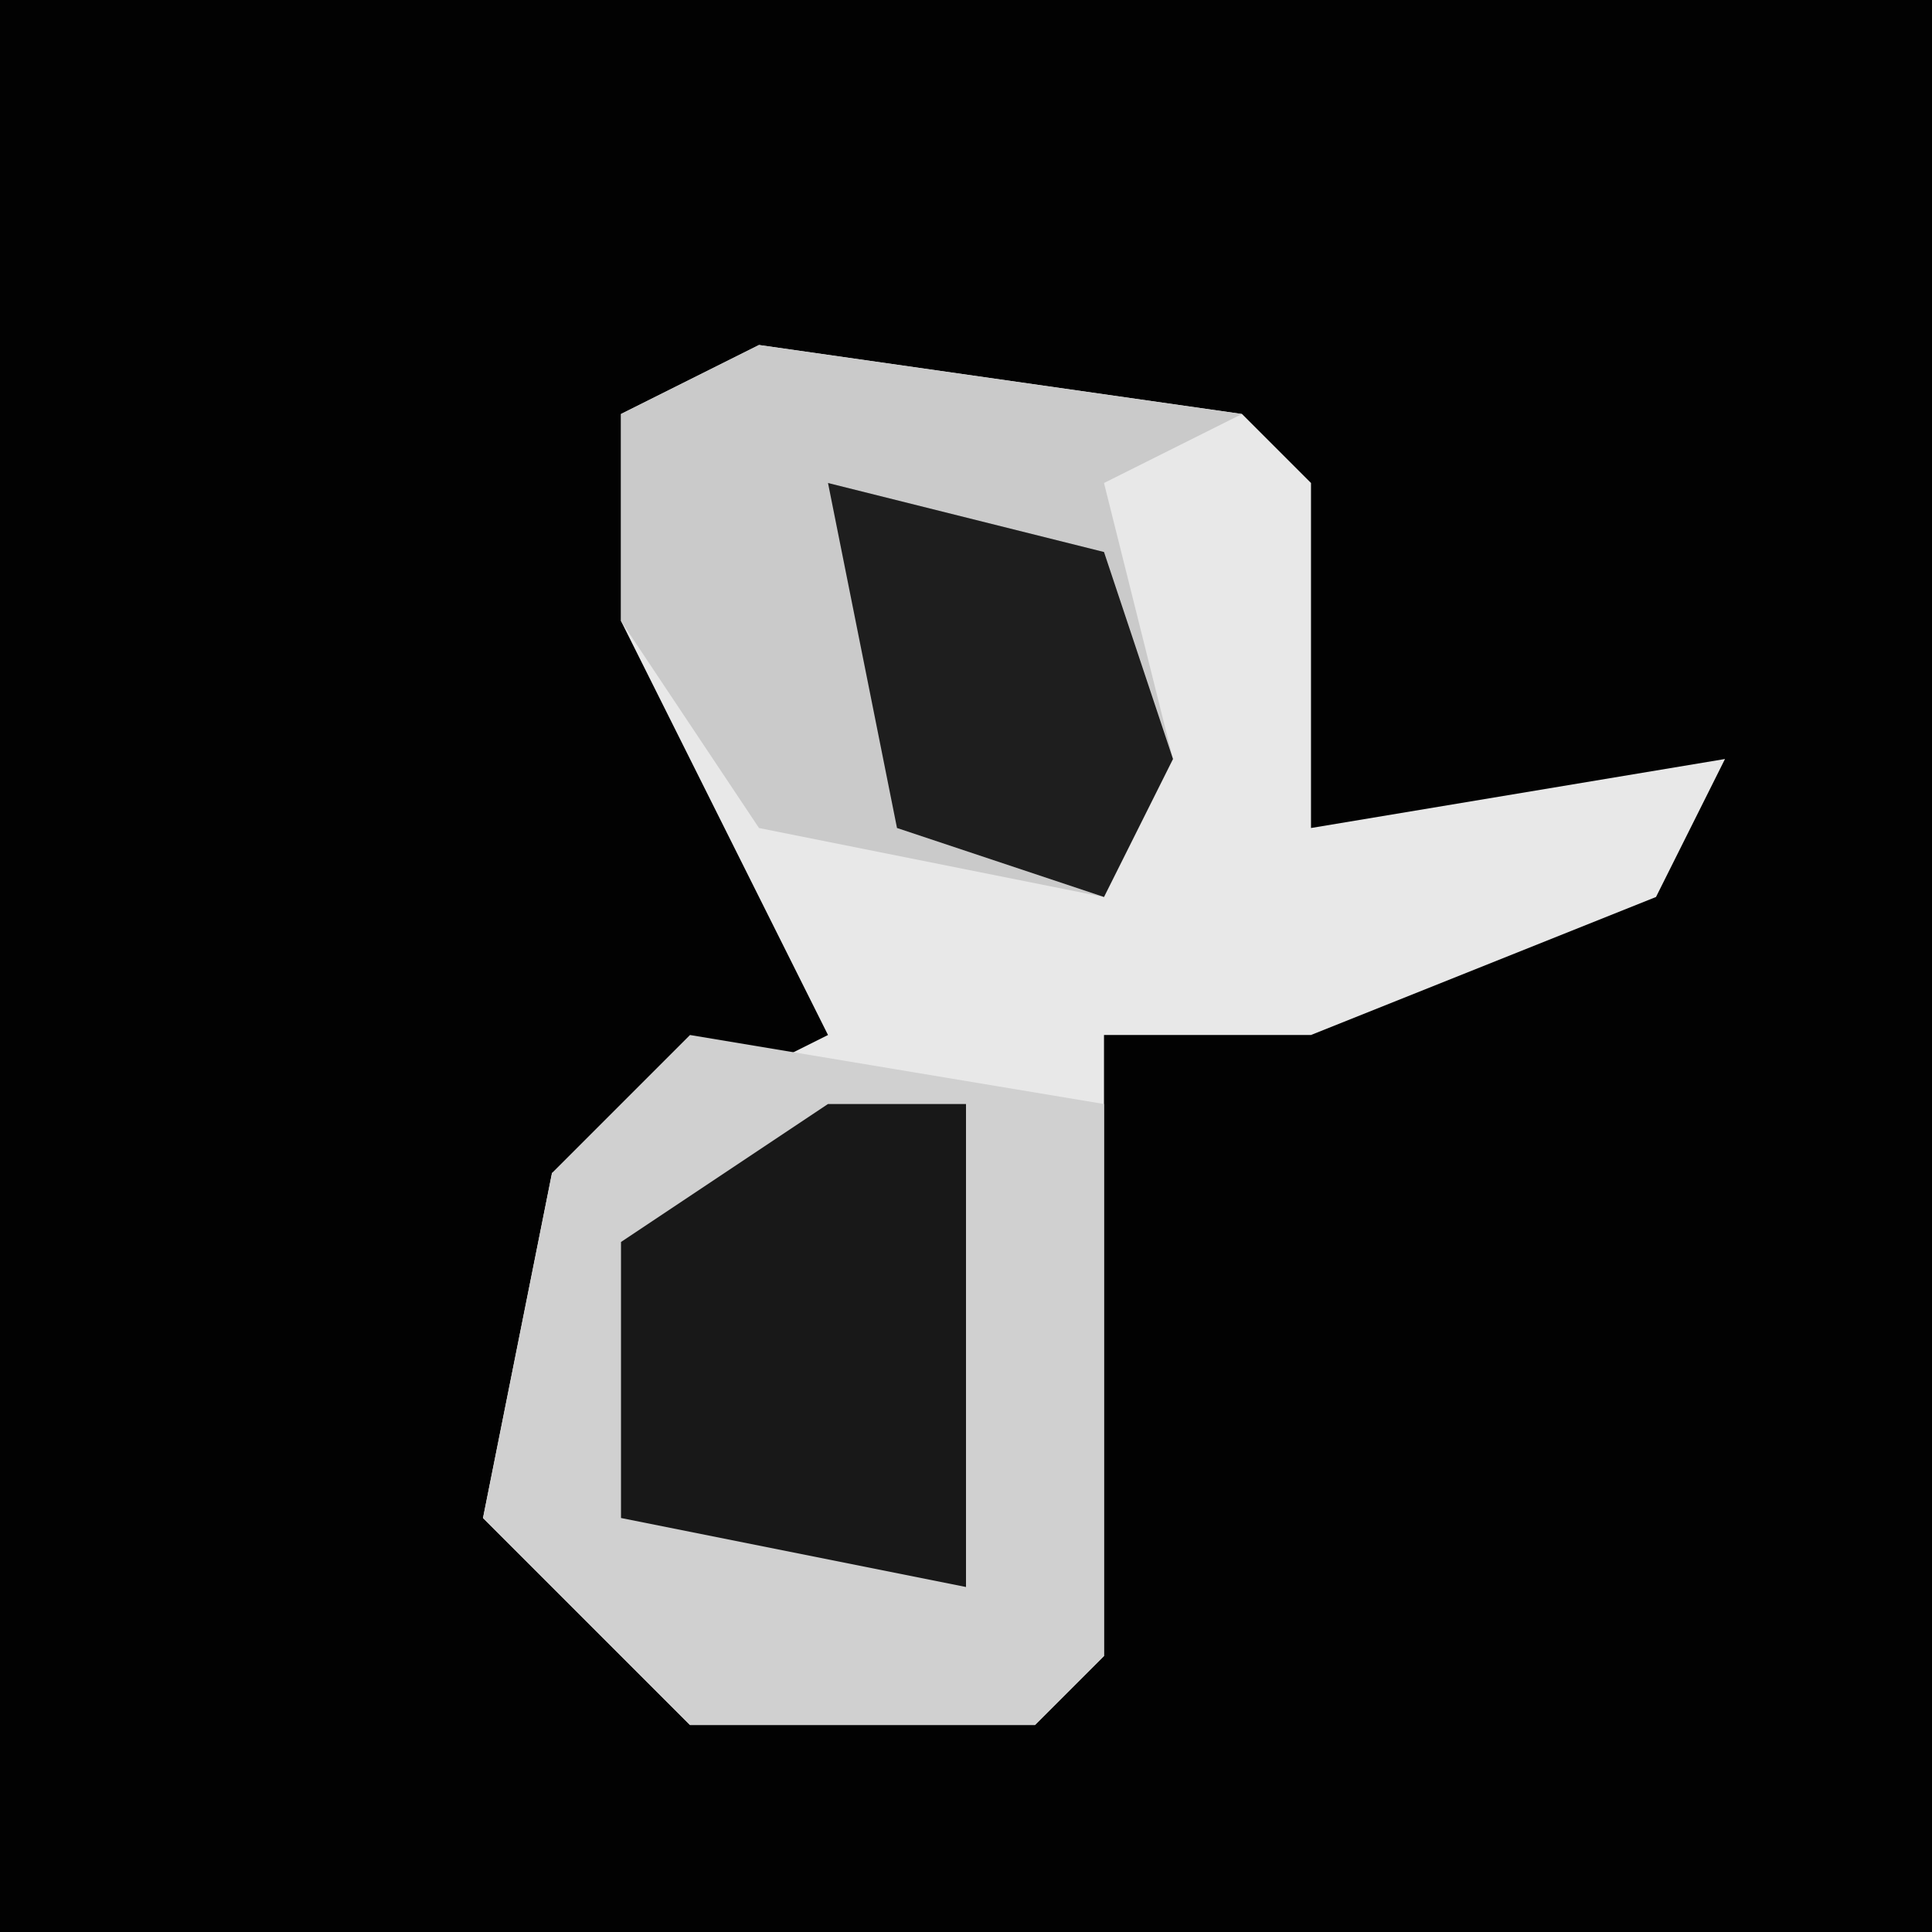 <?xml version="1.0" encoding="UTF-8"?>
<svg version="1.1" xmlns="http://www.w3.org/2000/svg" width="28" height="28">
<path d="M0,0 L28,0 L28,28 L0,28 Z " fill="#020202" transform="translate(0,0)"/>
<path d="M0,0 L7,1 L8,2 L8,7 L14,6 L13,8 L8,10 L5,10 L5,19 L4,20 L-1,20 L-4,17 L-3,12 L1,10 L-2,4 L-2,1 Z " fill="#E8E8E8" transform="translate(11,5)"/>
<path d="M0,0 L6,1 L6,9 L5,10 L0,10 L-3,7 L-2,2 Z " fill="#D0D0D0" transform="translate(10,15)"/>
<path d="M0,0 L7,1 L5,2 L6,6 L5,8 L0,7 L-2,4 L-2,1 Z " fill="#CACACA" transform="translate(11,5)"/>
<path d="M0,0 L2,0 L2,7 L-3,6 L-3,2 Z " fill="#181818" transform="translate(12,16)"/>
<path d="M0,0 L4,1 L5,4 L4,6 L1,5 Z " fill="#1E1E1E" transform="translate(12,7)"/>
</svg>
